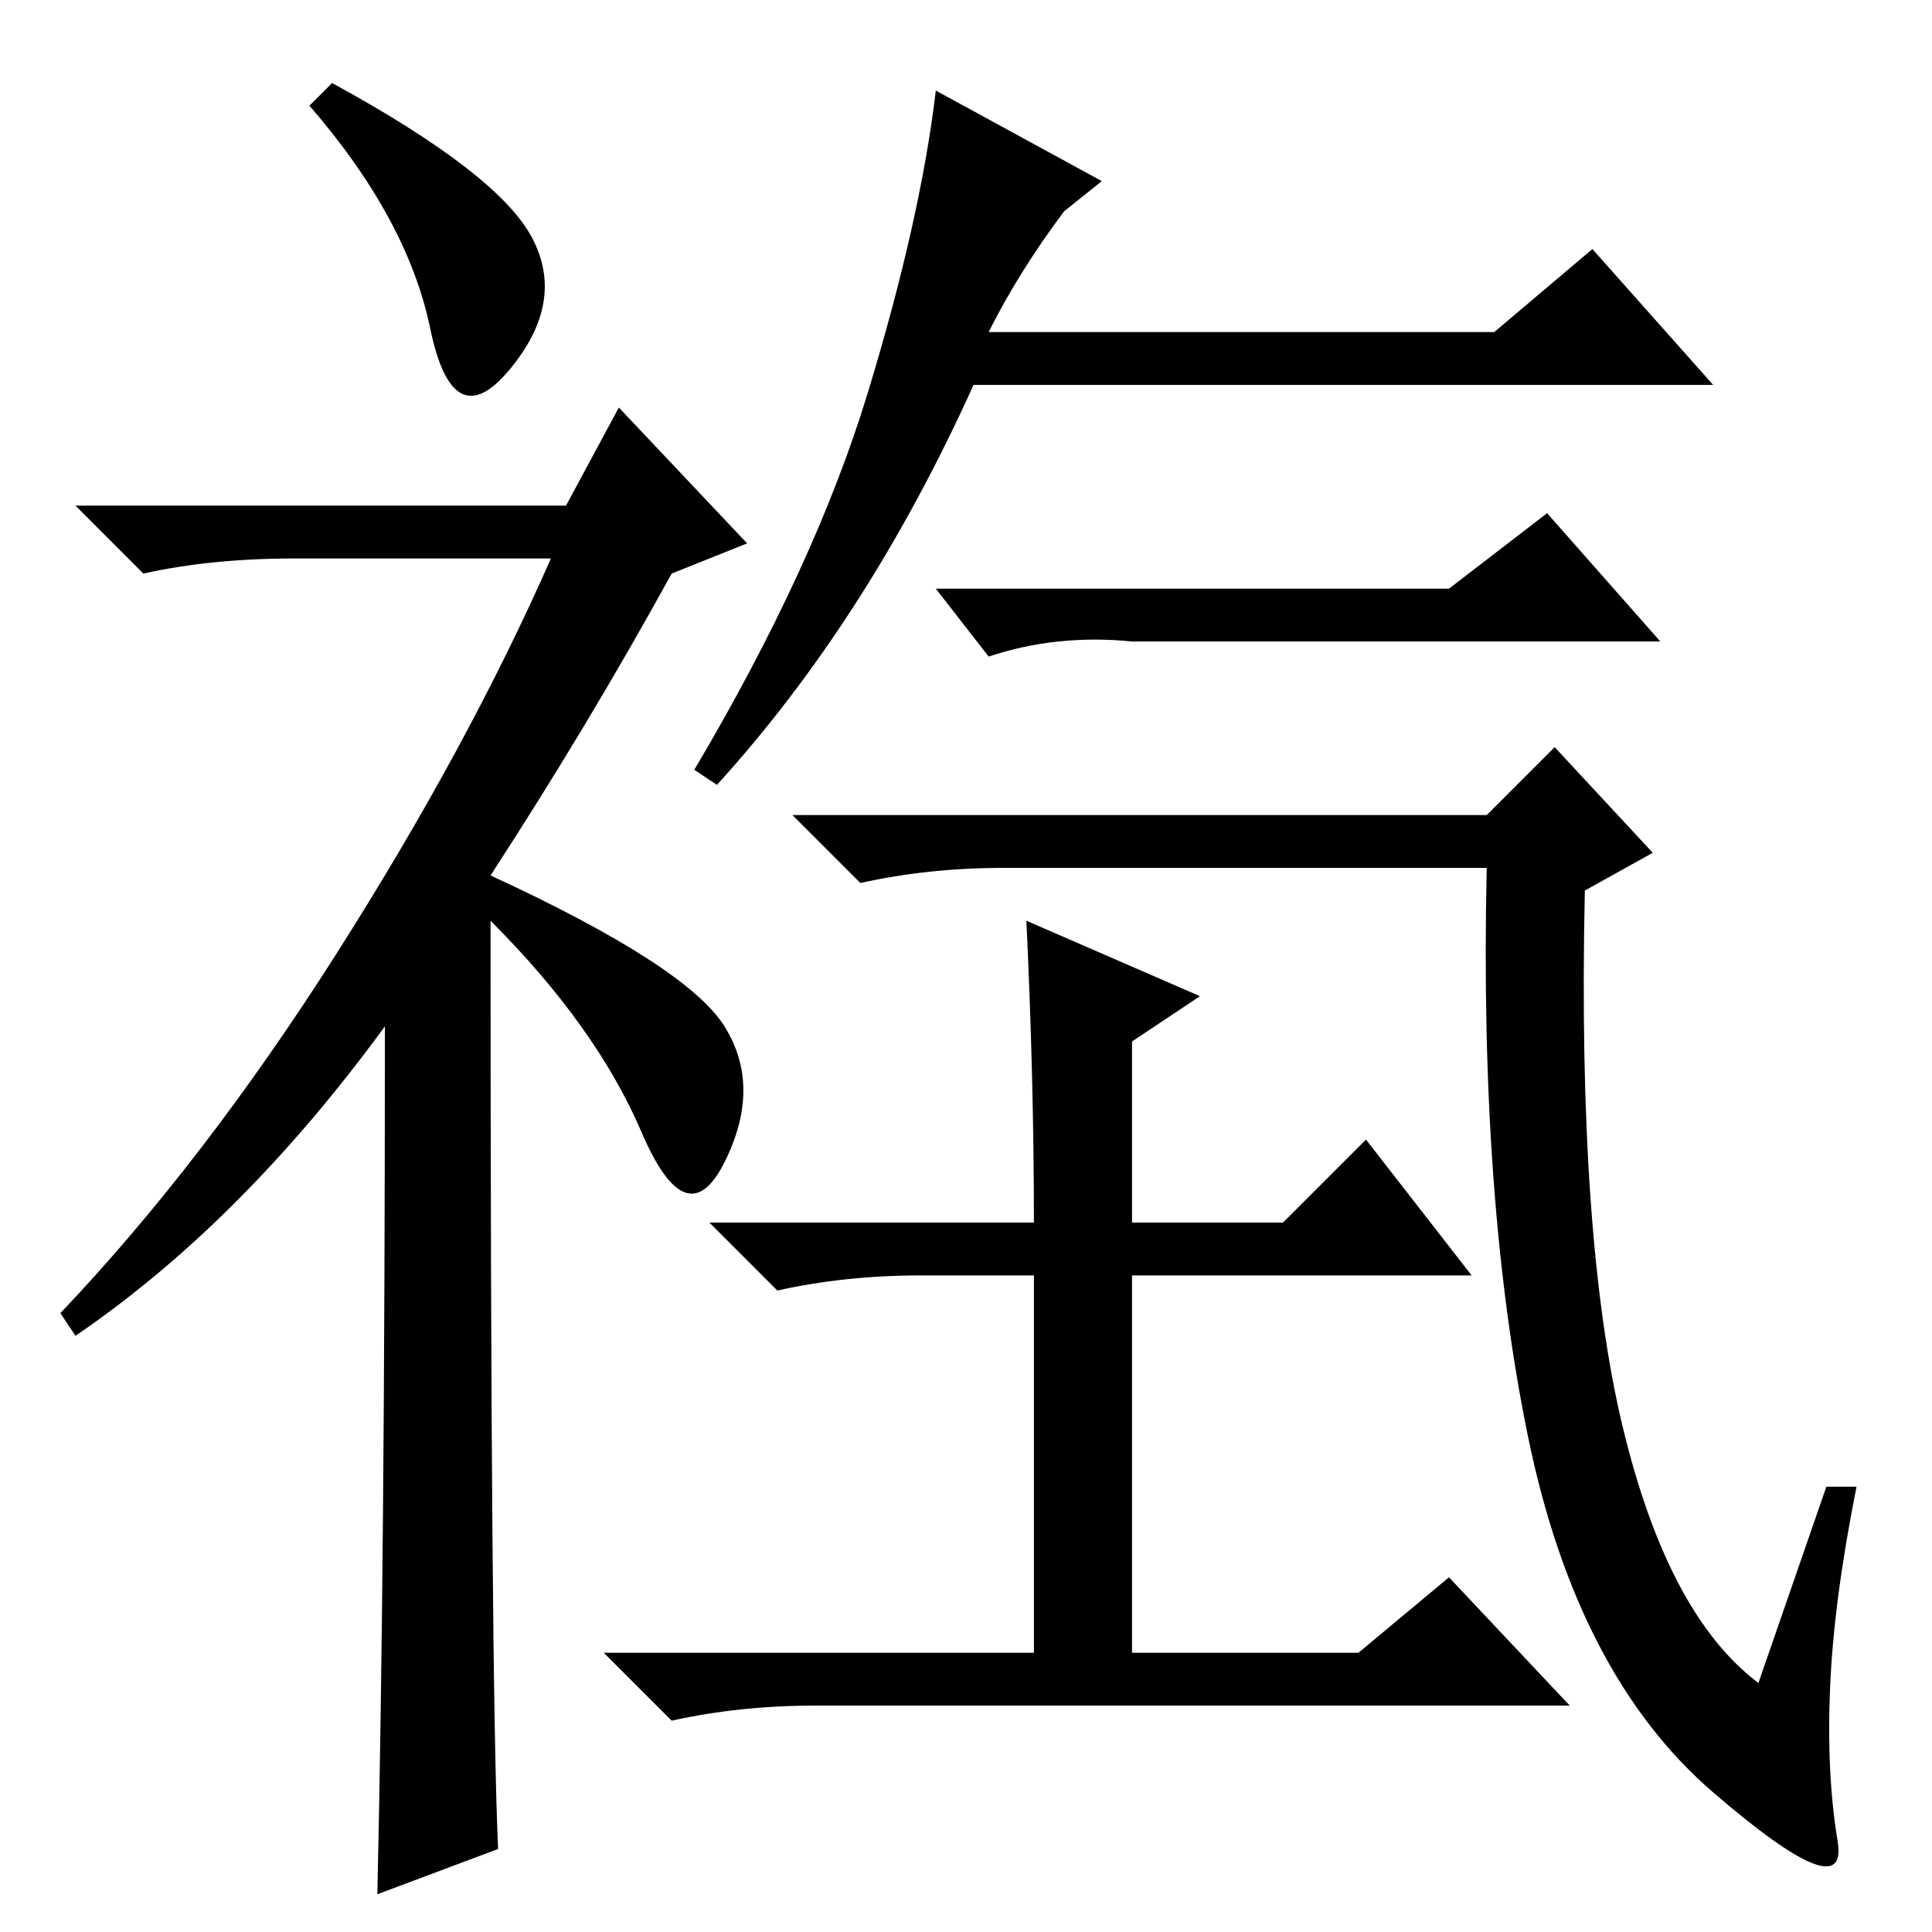 <?xml version="1.0" standalone="no"?>
<!DOCTYPE svg PUBLIC "-//W3C//DTD SVG 1.1//EN" "http://www.w3.org/Graphics/SVG/1.1/DTD/svg11.dtd" >
<svg xmlns="http://www.w3.org/2000/svg" xmlns:xlink="http://www.w3.org/1999/xlink" version="1.1" viewBox="0 -36 256 256">
  <g transform="matrix(1 0 0 -1 0 220)">
   <path fill="currentColor"
d="M44 245q22 -12 26.5 -20.5t-3 -17.5t-10.5 5.5t-16 29.5zM51 120q-19 -26 -41 -41l-2 3q19 20 36.5 47.5t28.5 52.5h-34q-11 0 -20 -2l-9 9h65l7 13l17 -18l-10 -4q-11 -20 -24 -40q26 -12 31 -20t0 -18t-11 4t-20 28q0 -101 1 -123l-16 -6q1 44 1 115zM131 212h67l13 11
l16 -18h-98q-14 -31 -34 -53l-3 2q16 27 23 50t9 40l22 -12l-5 -4q-6 -8 -10 -16zM242 59h4q-3 -15 -3.5 -26.5t1 -20.5t-16.5 6.5t-24.5 47t-5.5 75.5h-64q-10 0 -19 -2l-9 9h92l9 9l13 -14l-9 -5q-1 -46 5 -71t18 -34zM192 178l13 10l15 -17h-70q-10 1 -19 -2l-7 9h68z
M122 87q-10 0 -19 -2l-9 9h43q0 19 -1 40l23 -10l-9 -6v-24h20l11 11l14 -18h-45v-50h30l12 10l16 -17h-100q-10 0 -19 -2l-9 9h57v50h-15z" />
  </g>

</svg>
